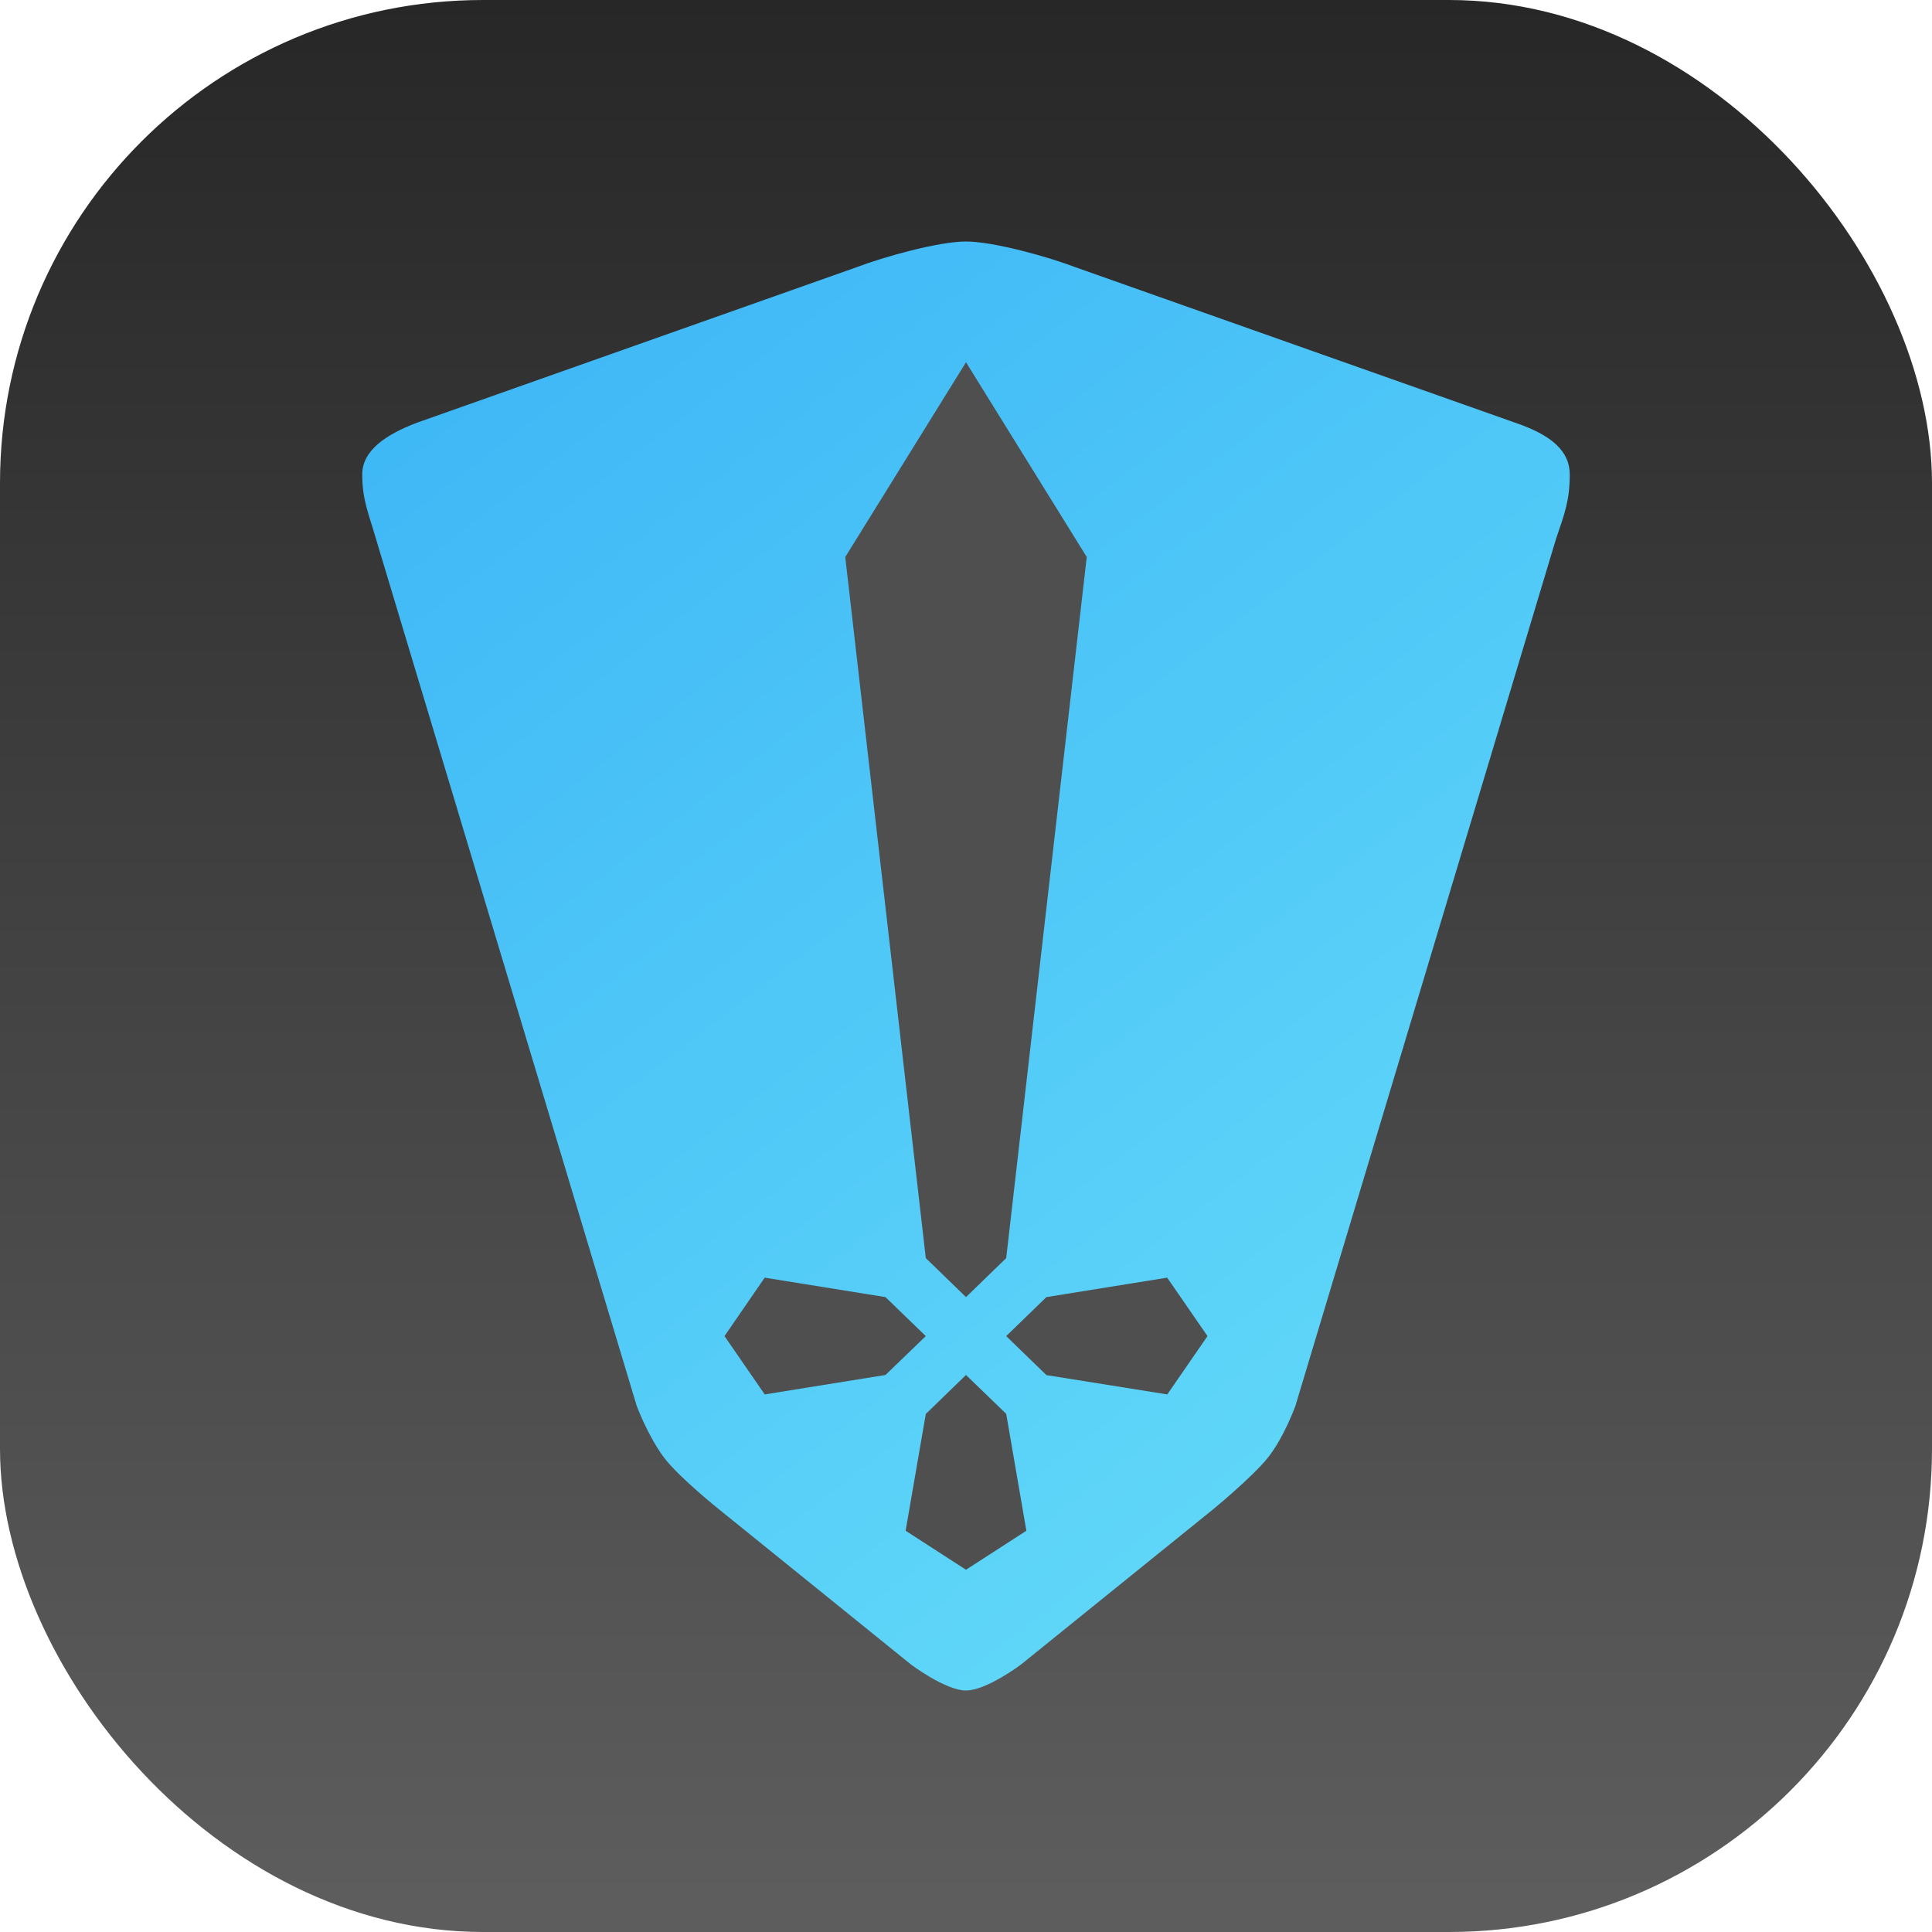 <?xml version="1.0" encoding="UTF-8" standalone="no"?>
<!-- Created with Inkscape (http://www.inkscape.org/) -->

<svg
   width="16"
   height="16"
   viewBox="0 0 16 16"
   version="1.1"
   id="svg1"
   inkscape:version="1.4.2 (ebf0e940d0, 2025-05-08)"
   sodipodi:docname="heroic.svg"
   xmlns:inkscape="http://www.inkscape.org/namespaces/inkscape"
   xmlns:sodipodi="http://sodipodi.sourceforge.net/DTD/sodipodi-0.dtd"
   xmlns:xlink="http://www.w3.org/1999/xlink"
   xmlns="http://www.w3.org/2000/svg"
   xmlns:svg="http://www.w3.org/2000/svg">
  <sodipodi:namedview
     id="namedview1"
     pagecolor="#ffffff"
     bordercolor="#000000"
     borderopacity="0.25"
     inkscape:showpageshadow="2"
     inkscape:pageopacity="0.0"
     inkscape:pagecheckerboard="0"
     inkscape:deskcolor="#d1d1d1"
     inkscape:document-units="px"
     inkscape:zoom="50.5625"
     inkscape:cx="8"
     inkscape:cy="8"
     inkscape:window-width="1920"
     inkscape:window-height="1011"
     inkscape:window-x="0"
     inkscape:window-y="0"
     inkscape:window-maximized="1"
     inkscape:current-layer="svg1" />
  <defs
     id="defs1">
    <linearGradient
       inkscape:collect="always"
       xlink:href="#4852"
       id="linearGradient2"
       x1="16"
       y1="15.735"
       x2="16"
       y2="0"
       gradientUnits="userSpaceOnUse" />
    <linearGradient
       inkscape:collect="always"
       id="4852">
      <stop
         style="stop-color:#5d5d5d;stop-opacity:1;"
         offset="0"
         id="stop14555" />
      <stop
         style="stop-color:#272727;stop-opacity:1;"
         offset="1"
         id="stop14557" />
    </linearGradient>
    <linearGradient
       inkscape:collect="always"
       xlink:href="#linearGradient1"
       id="linearGradient2-6"
       x1="72"
       y1="78"
       x2="24"
       y2="18"
       gradientUnits="userSpaceOnUse"
       gradientTransform="matrix(0.208,0,0,0.2,-2,-1.6)" />
    <linearGradient
       id="linearGradient1"
       inkscape:collect="always">
      <stop
         style="stop-color:#67def9;stop-opacity:1;"
         offset="0"
         id="stop1" />
      <stop
         style="stop-color:#3bb4f6;stop-opacity:1;"
         offset="1"
         id="stop2" />
    </linearGradient>
  </defs>
  <rect
     style="fill:url(#linearGradient2)"
     id="rect1"
     width="16"
     height="16"
     x="0"
     y="0"
     ry="4" />
  <path
     d="M 8.909,2.214 C 8.682,2.127 8.227,2 8,2 7.773,2 7.318,2.127 7.091,2.214 L 3.455,3.5 C 3.194,3.599 3,3.731 3,3.929 3,4.143 3.052,4.248 3.114,4.464 L 5.273,11.643 c 0,0 0.092,0.249 0.227,0.429 C 5.624,12.236 5.955,12.5 5.955,12.5 l 1.591,1.286 c 0,0 0.285,0.214 0.454,0.214 0.169,0 0.454,-0.214 0.454,-0.214 L 10.046,12.5 c 0,0 0.326,-0.268 0.454,-0.428 0.134,-0.168 0.228,-0.429 0.228,-0.429 L 12.886,4.464 C 12.958,4.252 13,4.143 13,3.929 13,3.739 12.854,3.604 12.546,3.5 Z"
     style="fill:url(#linearGradient2-6);fill-opacity:1;stroke-width:0.612"
     id="path461" />
  <path
     d="M 8,3 7,4.613 7.667,10.419 8,10.742 8.333,10.419 9,4.613 Z M 6.333,10.581 6,11.065 6.333,11.548 7.333,11.387 7.667,11.065 7.333,10.742 Z m 3.333,0 -1,0.161 -0.333,0.323 0.333,0.323 L 9.667,11.548 10,11.065 Z M 8,11.387 7.667,11.71 7.5,12.677 8,13 l 0.5,-0.323 -0.167,-0.968 z"
     style="fill:#4f4f4f;stroke-width:0.656"
     id="path433"
     sodipodi:nodetypes="cccccccccccccccccccccccccccc" />
</svg>
